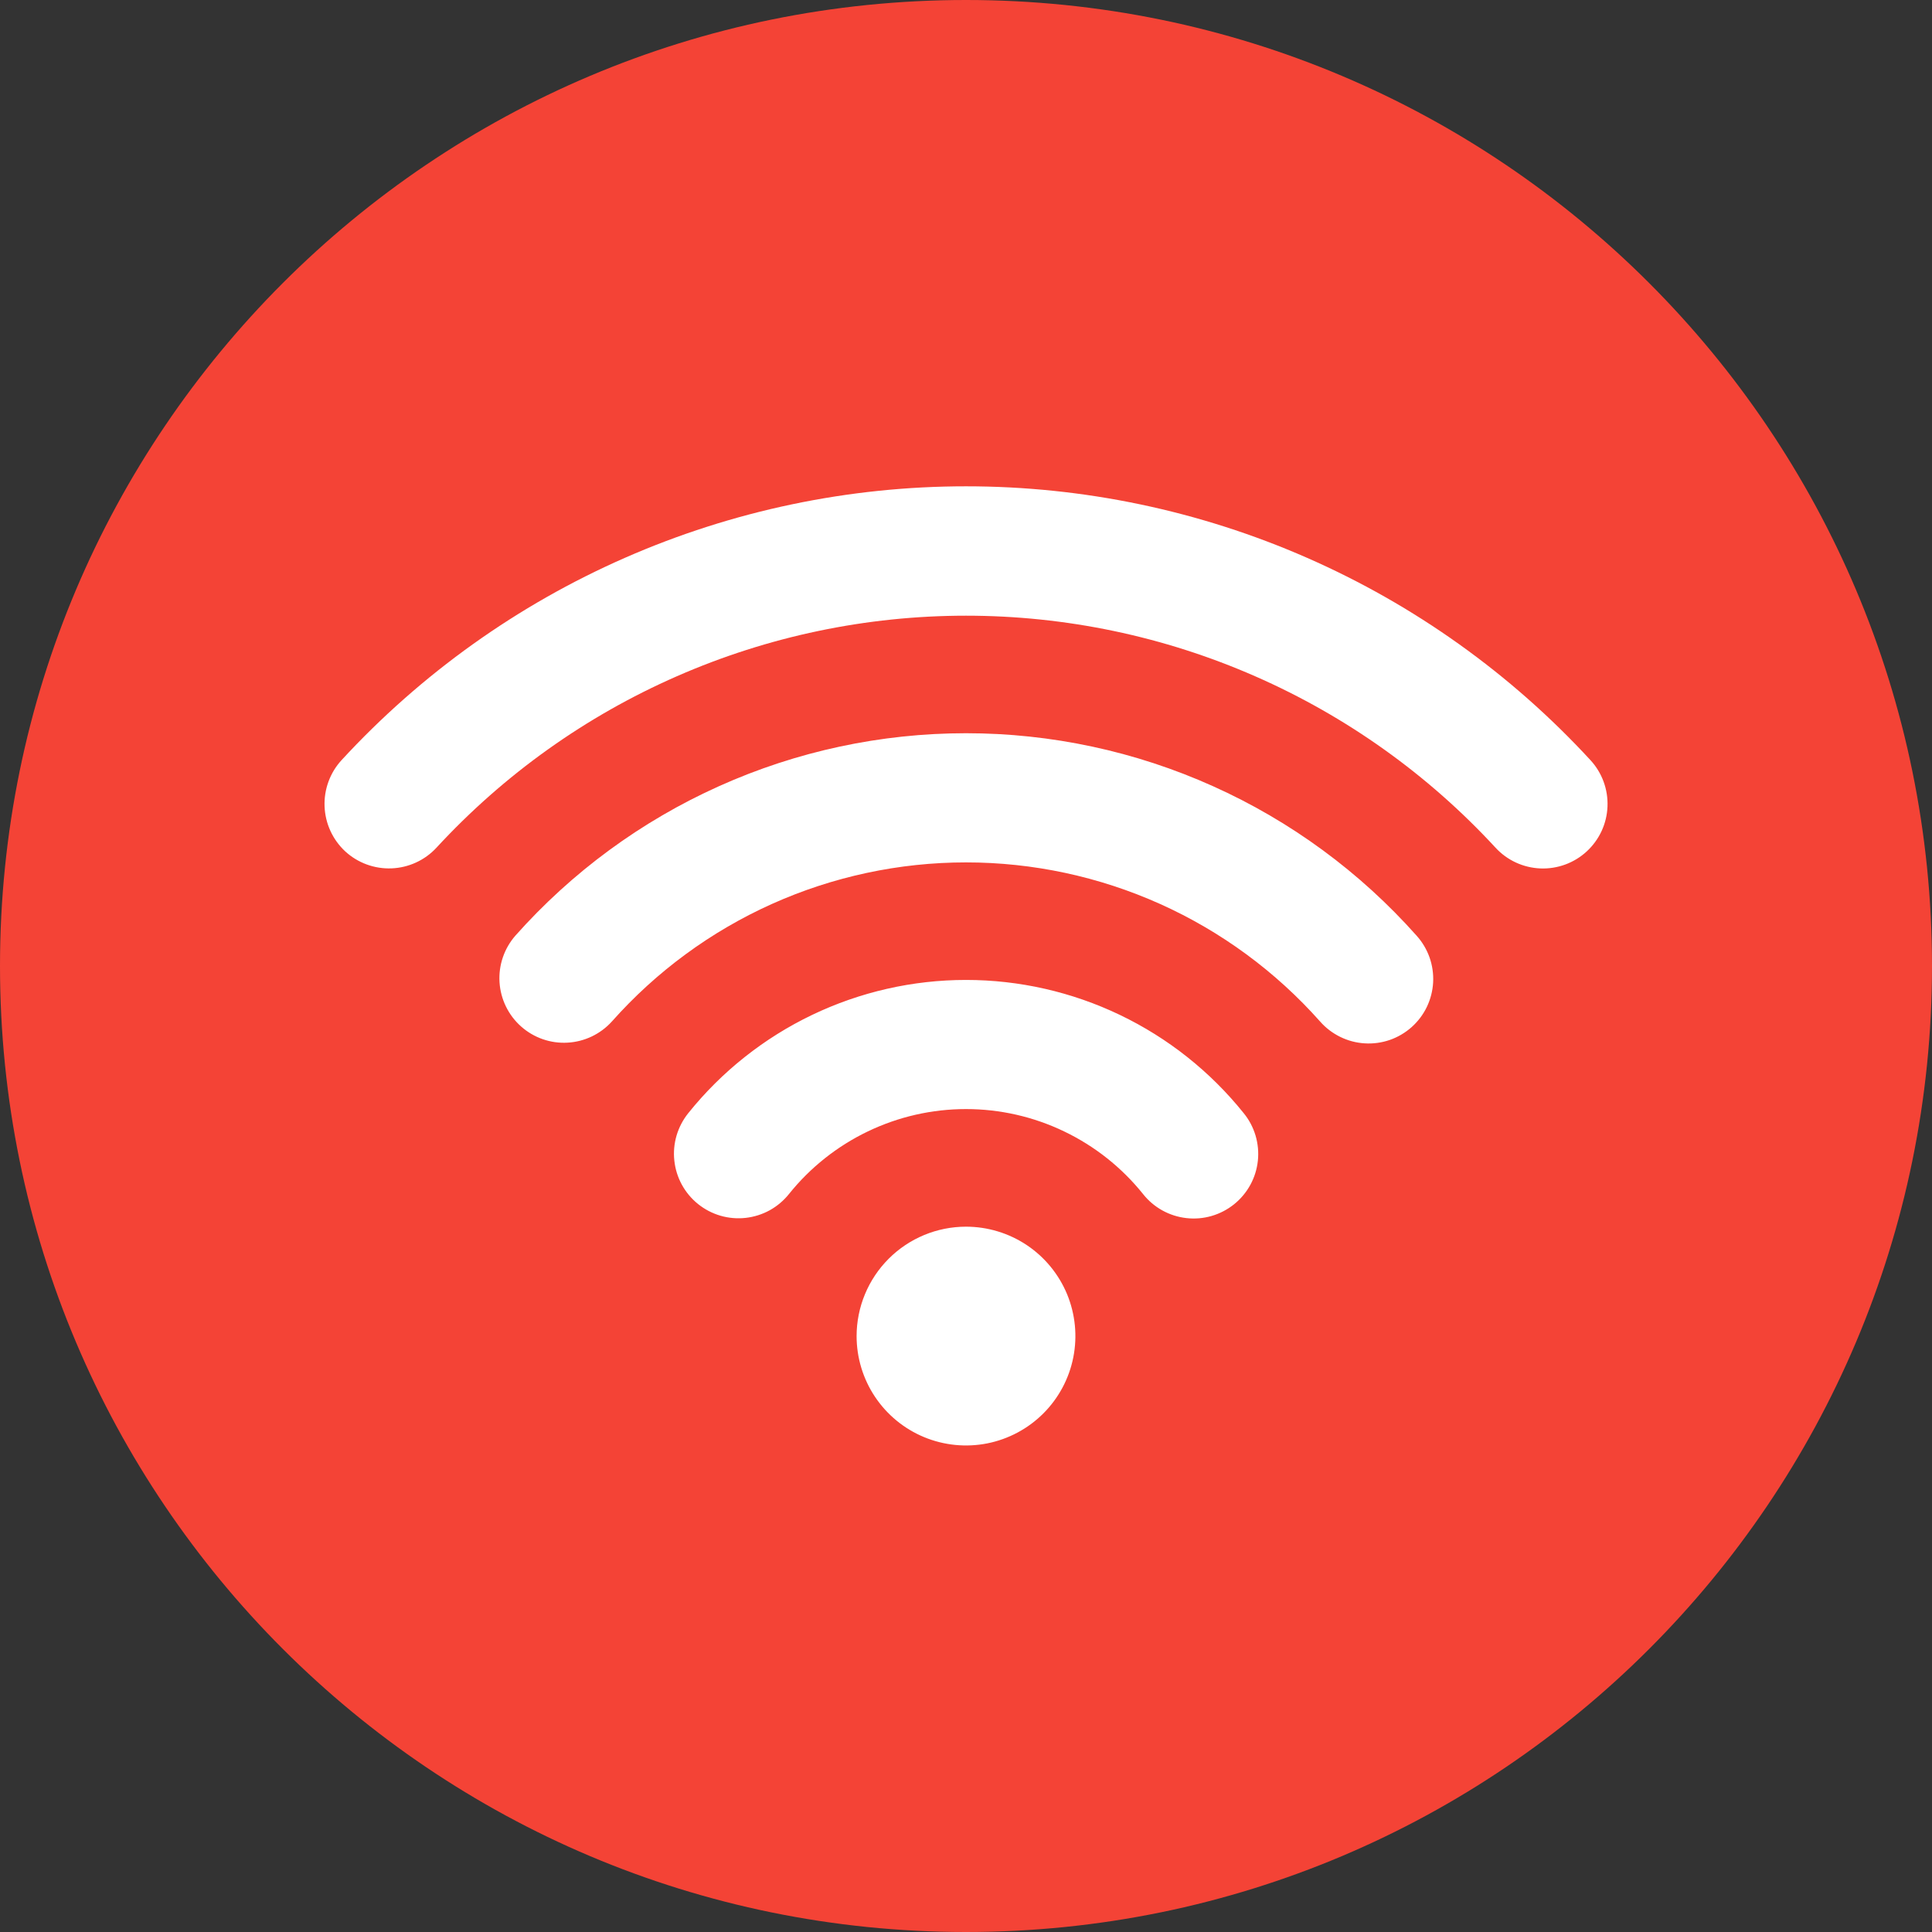 <svg width="56" height="56" viewBox="0 0 56 56" fill="none" xmlns="http://www.w3.org/2000/svg">
<rect x="0" y="0" width="56" height="56" fill="#333333" stroke="none"/>
<path d="M28 56C43.464 56 56 43.464 56 28C56 12.536 43.464 0 28 0C12.536 0 0 12.536 0 28C0 43.464 12.536 56 28 56Z" fill="#F44336"/>
<path fill-rule="evenodd" clip-rule="evenodd" d="M38.263 29.608C38.426 29.794 38.624 29.945 38.846 30.054C39.067 30.163 39.308 30.227 39.555 30.242C39.801 30.258 40.048 30.224 40.282 30.144C40.515 30.063 40.73 29.937 40.915 29.773C41.099 29.609 41.25 29.41 41.357 29.188C41.464 28.965 41.526 28.724 41.54 28.477C41.553 28.23 41.518 27.984 41.436 27.751C41.353 27.518 41.226 27.304 41.06 27.12C39.421 25.276 37.41 23.799 35.159 22.788C32.908 21.776 30.468 21.253 28 21.253C25.532 21.253 23.092 21.776 20.841 22.788C18.59 23.799 16.578 25.276 14.939 27.12C14.614 27.492 14.448 27.977 14.479 28.47C14.51 28.963 14.734 29.424 15.103 29.752C15.473 30.081 15.956 30.25 16.45 30.222C16.943 30.195 17.405 29.974 17.736 29.608C19.024 28.158 20.605 26.997 22.374 26.202C24.143 25.408 26.06 24.997 28 24.997C29.939 24.997 31.857 25.408 33.626 26.202C35.395 26.997 36.975 28.158 38.263 29.608ZM33.131 34.609C32.515 33.841 31.733 33.221 30.845 32.795C29.957 32.368 28.985 32.147 28 32.147C27.015 32.147 26.043 32.368 25.154 32.795C24.266 33.221 23.485 33.841 22.869 34.609C22.715 34.801 22.525 34.962 22.309 35.081C22.094 35.199 21.857 35.274 21.612 35.301C21.367 35.328 21.119 35.307 20.883 35.238C20.646 35.169 20.426 35.054 20.234 34.9C20.042 34.746 19.882 34.555 19.764 34.339C19.646 34.123 19.572 33.886 19.546 33.641C19.519 33.396 19.542 33.148 19.611 32.912C19.681 32.676 19.797 32.456 19.951 32.264C20.919 31.059 22.144 30.087 23.537 29.419C24.93 28.751 26.455 28.404 28 28.404C29.545 28.404 31.07 28.751 32.463 29.419C33.856 30.087 35.081 31.059 36.048 32.264C36.205 32.455 36.321 32.676 36.392 32.912C36.462 33.149 36.486 33.397 36.46 33.643C36.434 33.889 36.36 34.127 36.242 34.343C36.123 34.56 35.963 34.752 35.771 34.906C35.578 35.061 35.357 35.176 35.12 35.245C34.883 35.314 34.635 35.335 34.389 35.307C34.144 35.28 33.906 35.204 33.69 35.084C33.474 34.964 33.284 34.803 33.131 34.609ZM28 35.556C28.627 35.556 29.24 35.742 29.762 36.09C30.283 36.438 30.689 36.934 30.93 37.513C31.169 38.093 31.232 38.73 31.11 39.345C30.988 39.96 30.686 40.525 30.242 40.969C29.799 41.412 29.234 41.714 28.618 41.837C28.003 41.959 27.366 41.896 26.786 41.656C26.207 41.416 25.712 41.01 25.363 40.488C25.015 39.967 24.829 39.354 24.829 38.727C24.83 37.886 25.164 37.08 25.759 36.485C26.353 35.891 27.159 35.556 28 35.556ZM10.007 24.678C9.643 24.34 9.428 23.873 9.408 23.377C9.388 22.882 9.565 22.398 9.9 22.033C12.205 19.531 15.003 17.533 18.118 16.167C21.234 14.801 24.598 14.096 28 14.096C31.402 14.096 34.767 14.801 37.882 16.167C40.997 17.533 43.796 19.531 46.1 22.033C46.437 22.398 46.614 22.881 46.594 23.378C46.575 23.873 46.358 24.341 45.993 24.678C45.629 25.014 45.145 25.192 44.649 25.172C44.153 25.152 43.685 24.936 43.349 24.571C41.394 22.451 39.02 20.758 36.379 19.601C33.737 18.443 30.884 17.846 28 17.846C25.116 17.846 22.263 18.443 19.621 19.601C16.979 20.758 14.606 22.451 12.651 24.571C12.314 24.935 11.846 25.15 11.351 25.17C10.855 25.19 10.372 25.013 10.007 24.678Z" fill="white"/>
</svg>

